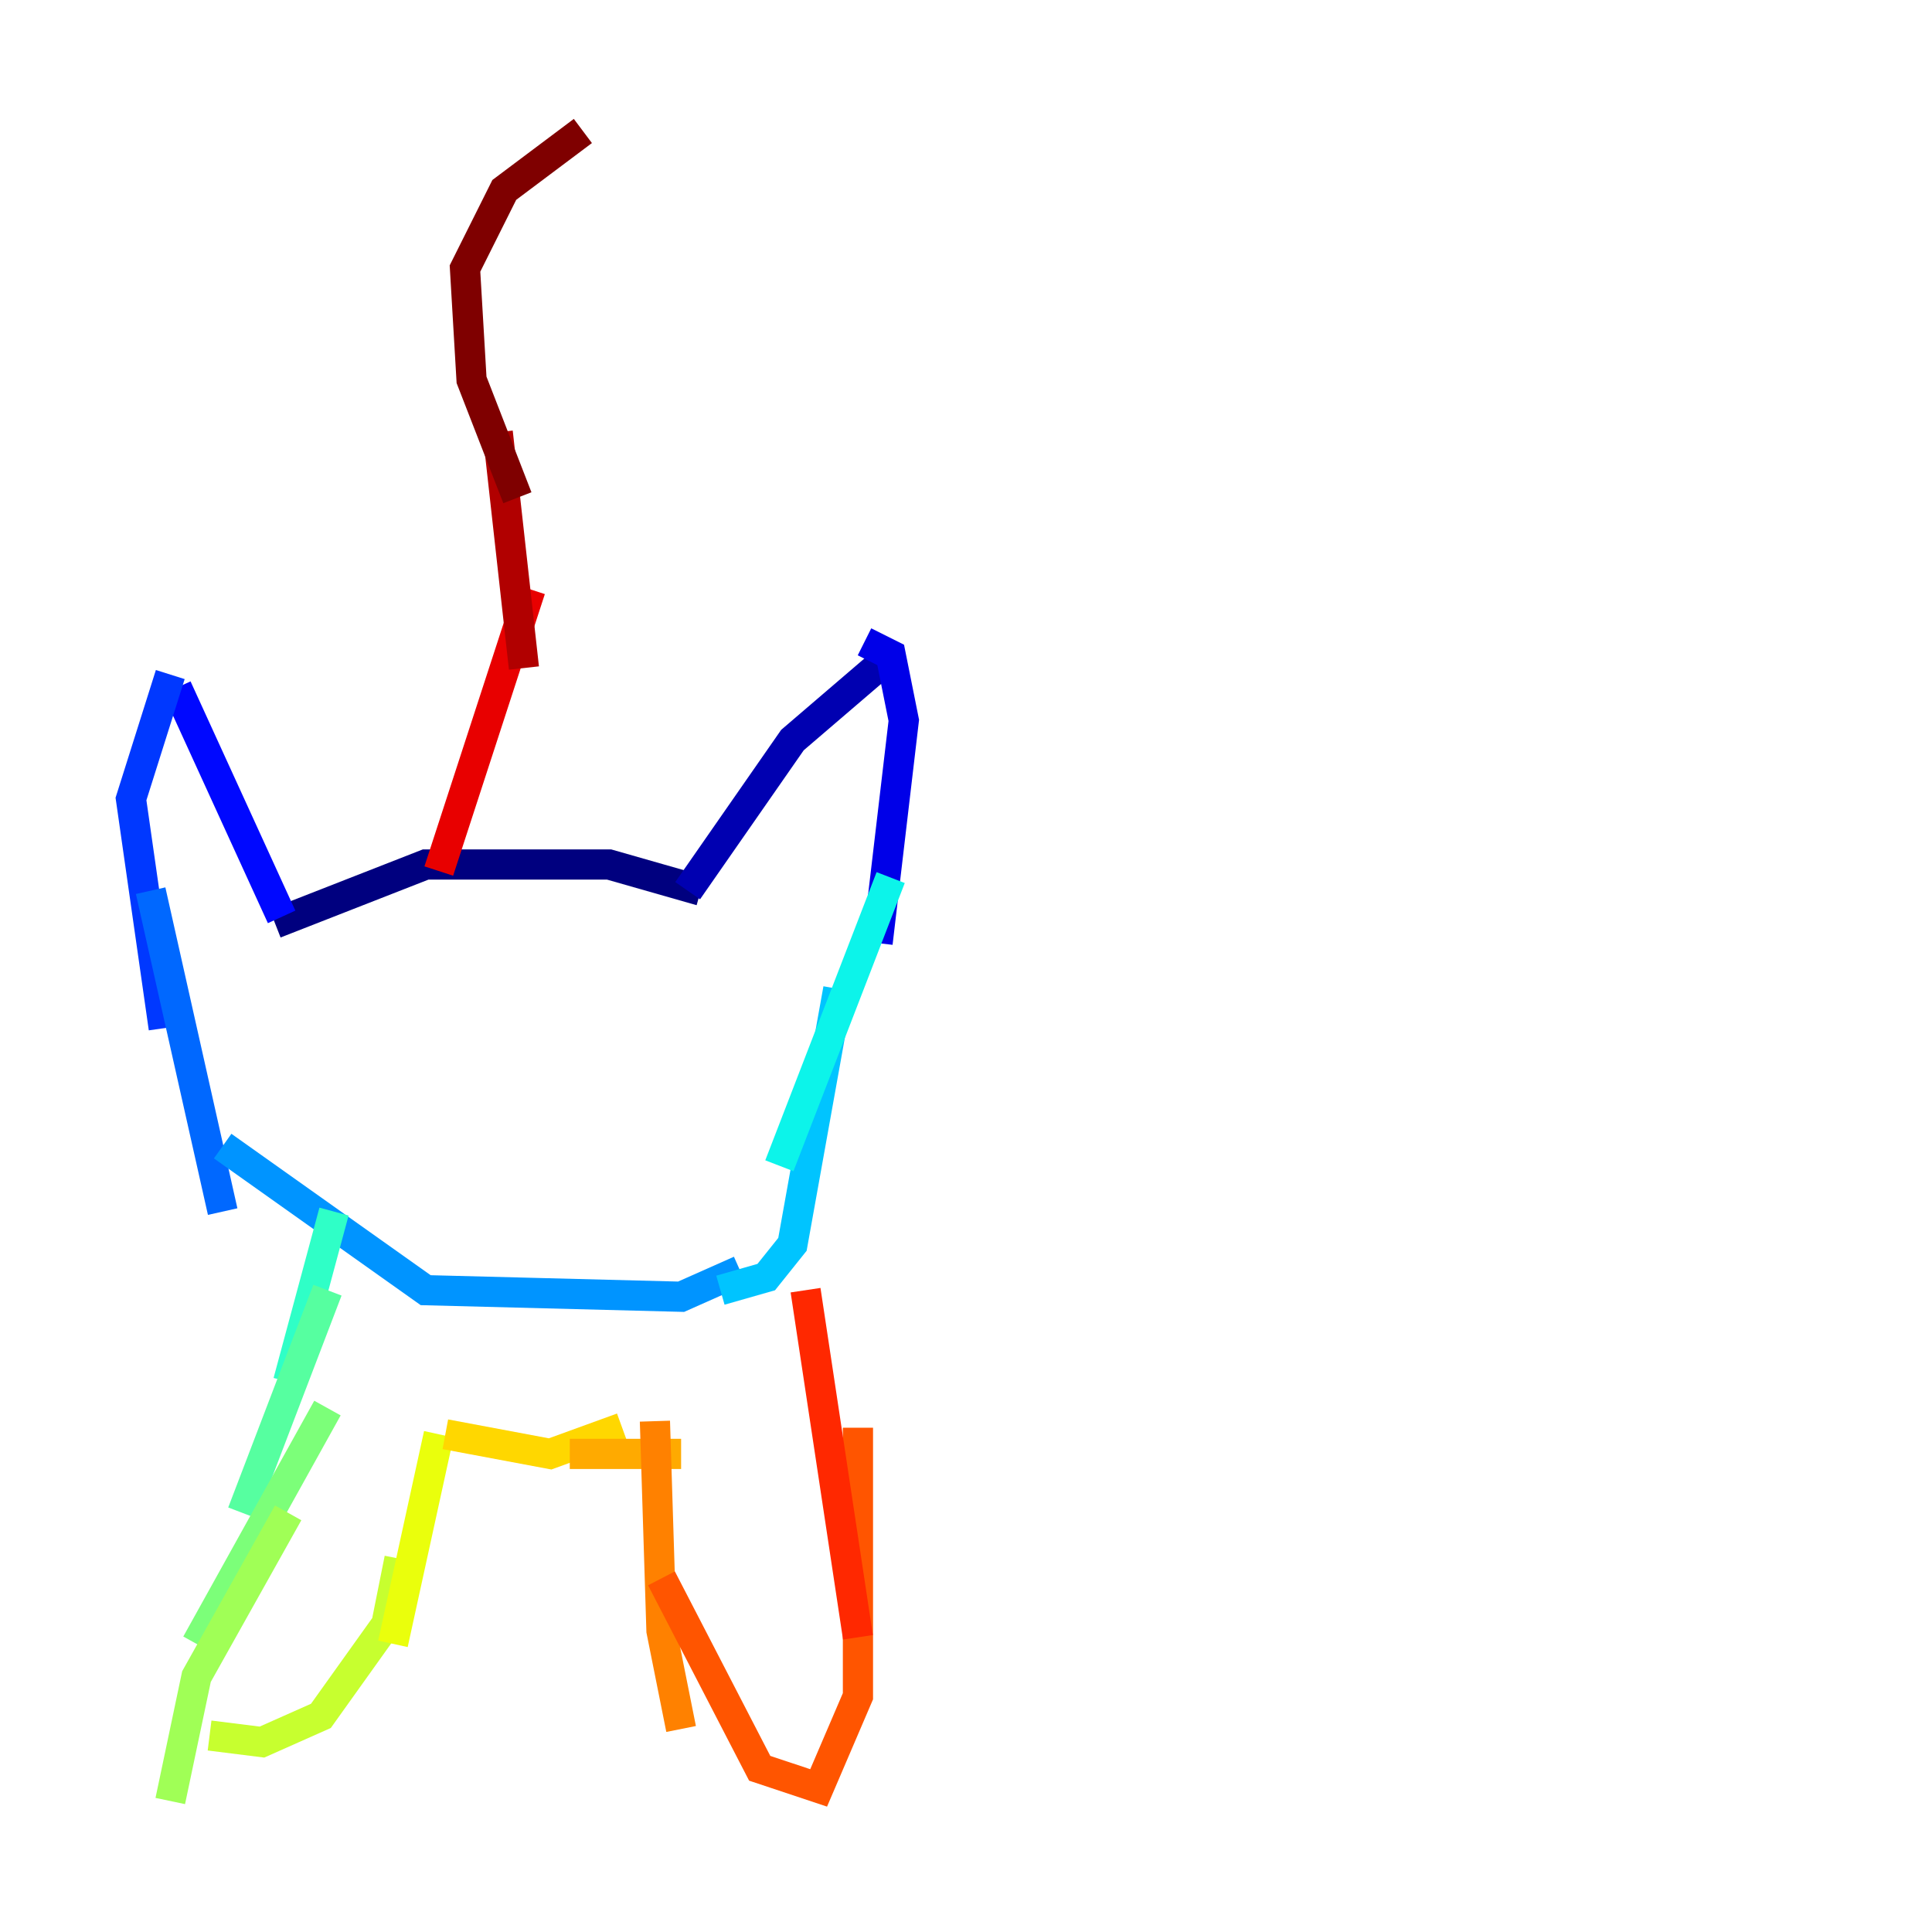<?xml version="1.0" encoding="utf-8" ?>
<svg baseProfile="tiny" height="128" version="1.2" viewBox="0,0,128,128" width="128" xmlns="http://www.w3.org/2000/svg" xmlns:ev="http://www.w3.org/2001/xml-events" xmlns:xlink="http://www.w3.org/1999/xlink"><defs /><polyline fill="none" points="18.224,61.18 28.203,57.275 40.352,57.275 46.427,59.01" stroke="#00007f" stroke-width="2" /><polyline fill="none" points="45.559,59.01 52.502,49.031 58.576,43.824" stroke="#0000b1" stroke-width="2" /><polyline fill="none" points="57.275,42.522 59.01,43.39 59.878,47.729 58.142,62.481" stroke="#0000e8" stroke-width="2" /><polyline fill="none" points="18.658,60.746 11.715,45.559" stroke="#0008ff" stroke-width="2" /><polyline fill="none" points="11.281,44.691 8.678,52.936 10.848,68.122" stroke="#0038ff" stroke-width="2" /><polyline fill="none" points="9.98,59.01 14.752,80.271" stroke="#0068ff" stroke-width="2" /><polyline fill="none" points="14.752,75.932 28.203,85.478 45.125,85.912 49.031,84.176" stroke="#0094ff" stroke-width="2" /><polyline fill="none" points="47.729,85.478 50.766,84.61 52.502,82.441 55.539,65.519" stroke="#00c4ff" stroke-width="2" /><polyline fill="none" points="51.634,77.234 59.01,58.142" stroke="#0cf4ea" stroke-width="2" /><polyline fill="none" points="22.129,80.271 19.091,91.552" stroke="#2fffc7" stroke-width="2" /><polyline fill="none" points="21.695,85.478 16.054,100.231" stroke="#56ffa0" stroke-width="2" /><polyline fill="none" points="21.695,93.288 13.017,108.909" stroke="#7cff79" stroke-width="2" /><polyline fill="none" points="19.091,100.231 13.017,111.078 11.281,119.322" stroke="#a0ff56" stroke-width="2" /><polyline fill="none" points="13.885,114.983 17.356,115.417 21.261,113.681 25.6,107.607 26.468,103.268" stroke="#c7ff2f" stroke-width="2" /><polyline fill="none" points="26.034,108.909 29.071,95.024" stroke="#eaff0c" stroke-width="2" /><polyline fill="none" points="29.505,95.024 36.447,96.325 41.22,94.59" stroke="#ffd700" stroke-width="2" /><polyline fill="none" points="37.749,96.325 45.125,96.325" stroke="#ffaa00" stroke-width="2" /><polyline fill="none" points="43.39,94.156 43.824,108.041 45.125,114.549" stroke="#ff8100" stroke-width="2" /><polyline fill="none" points="43.824,104.57 50.332,117.153 54.237,118.454 56.841,112.38 56.841,94.59" stroke="#ff5500" stroke-width="2" /><polyline fill="none" points="56.841,108.475 53.37,85.478" stroke="#ff2800" stroke-width="2" /><polyline fill="none" points="29.071,57.709 35.146,39.051" stroke="#e80000" stroke-width="2" /><polyline fill="none" points="34.712,44.258 32.976,28.637" stroke="#b10000" stroke-width="2" /><polyline fill="none" points="34.278,32.976 31.241,25.166 30.807,17.79 33.41,12.583 38.617,8.678" stroke="#7f0000" stroke-width="2" /></svg>